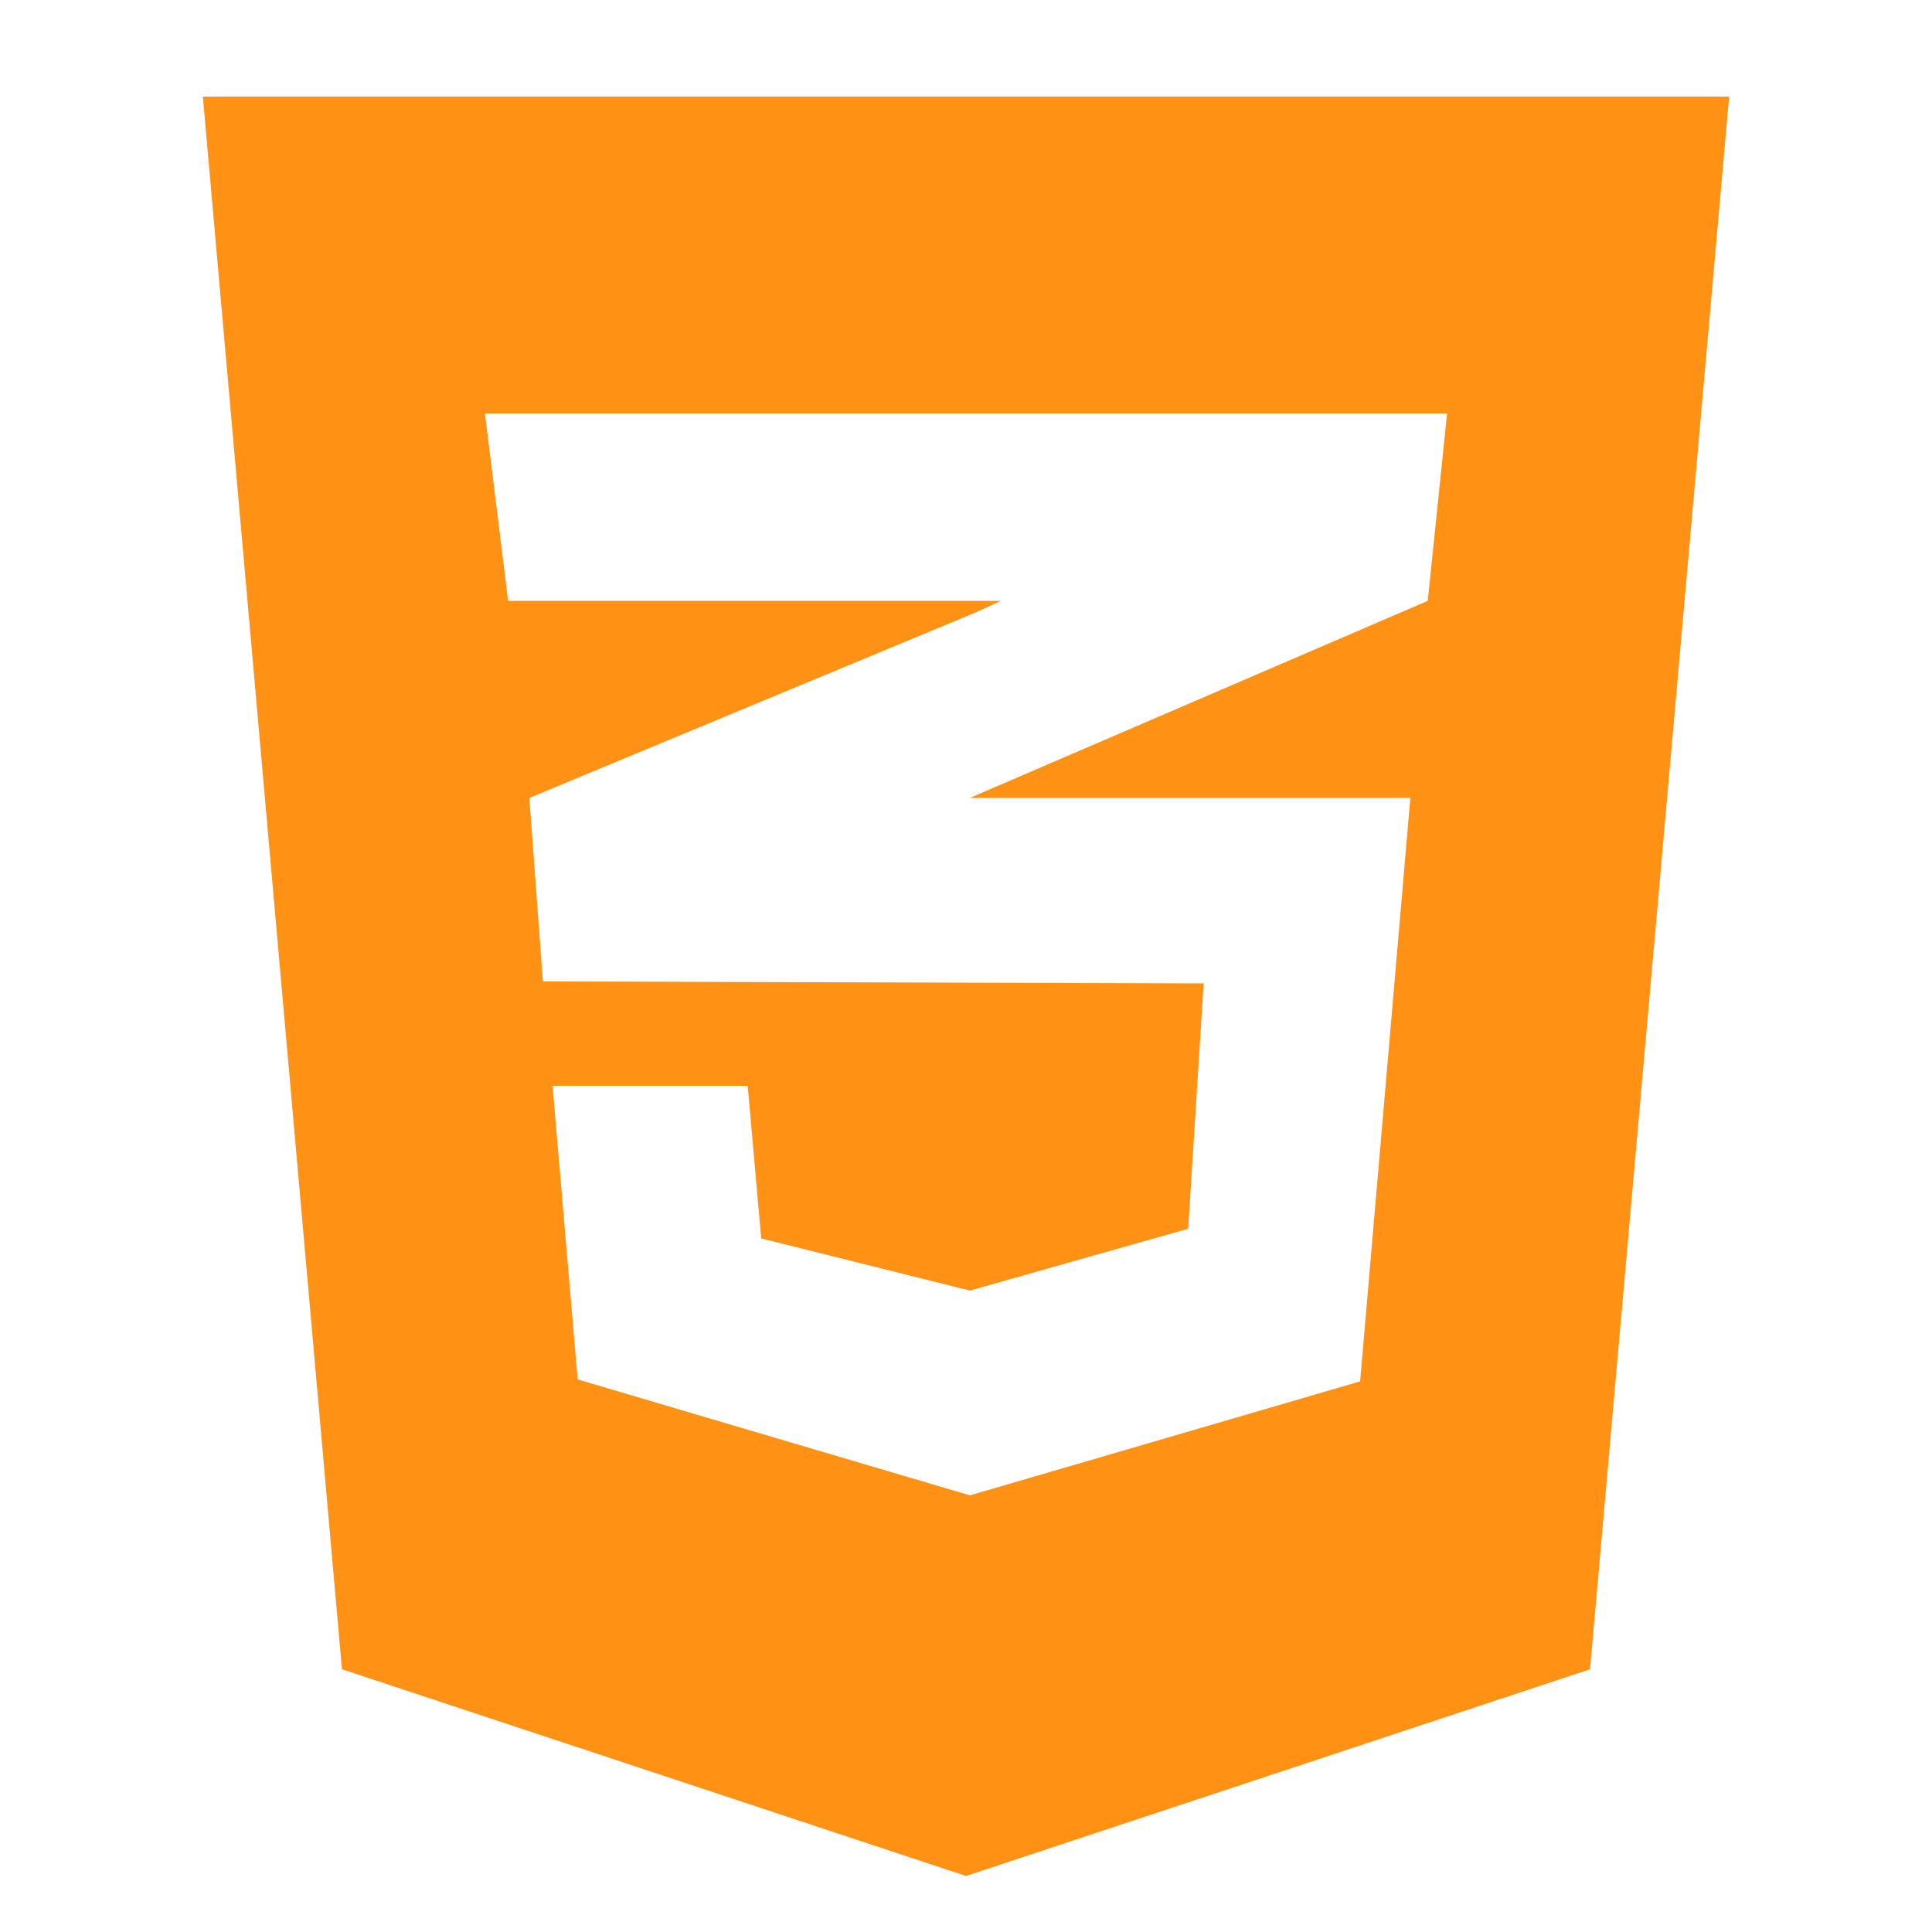
<svg version="1.1" id="Calque_1" xmlns="http://www.w3.org/2000/svg" xmlns:xlink="http://www.w3.org/1999/xlink" x="0px" y="0px"
	 viewBox="0 0 100 100" style="enable-background:new 0 0 100 100;" xml:space="preserve">
<style type="text/css">
	.st0{fill:#FF9115;}
</style>
<g>
	<path class="st0" d="M10.5,5l7.2,81.4L50,97.1l32.3-10.7L89.5,5H10.5z M74.9,21.4l-1,9.7L50.2,41.3l-0.1,0h22.9l-2.6,30.2
		l-20.2,5.9l-20.3-6l-1.3-15.2h10.1l0.7,7.9l10.8,2.7l11.3-3.2l0.8-12.7l-34.2-0.1v0l0,0l-0.7-9.5l23.1-9.6l1.3-0.6H26.3l-1.2-9.7
		H74.9z"/>
</g>
</svg>
